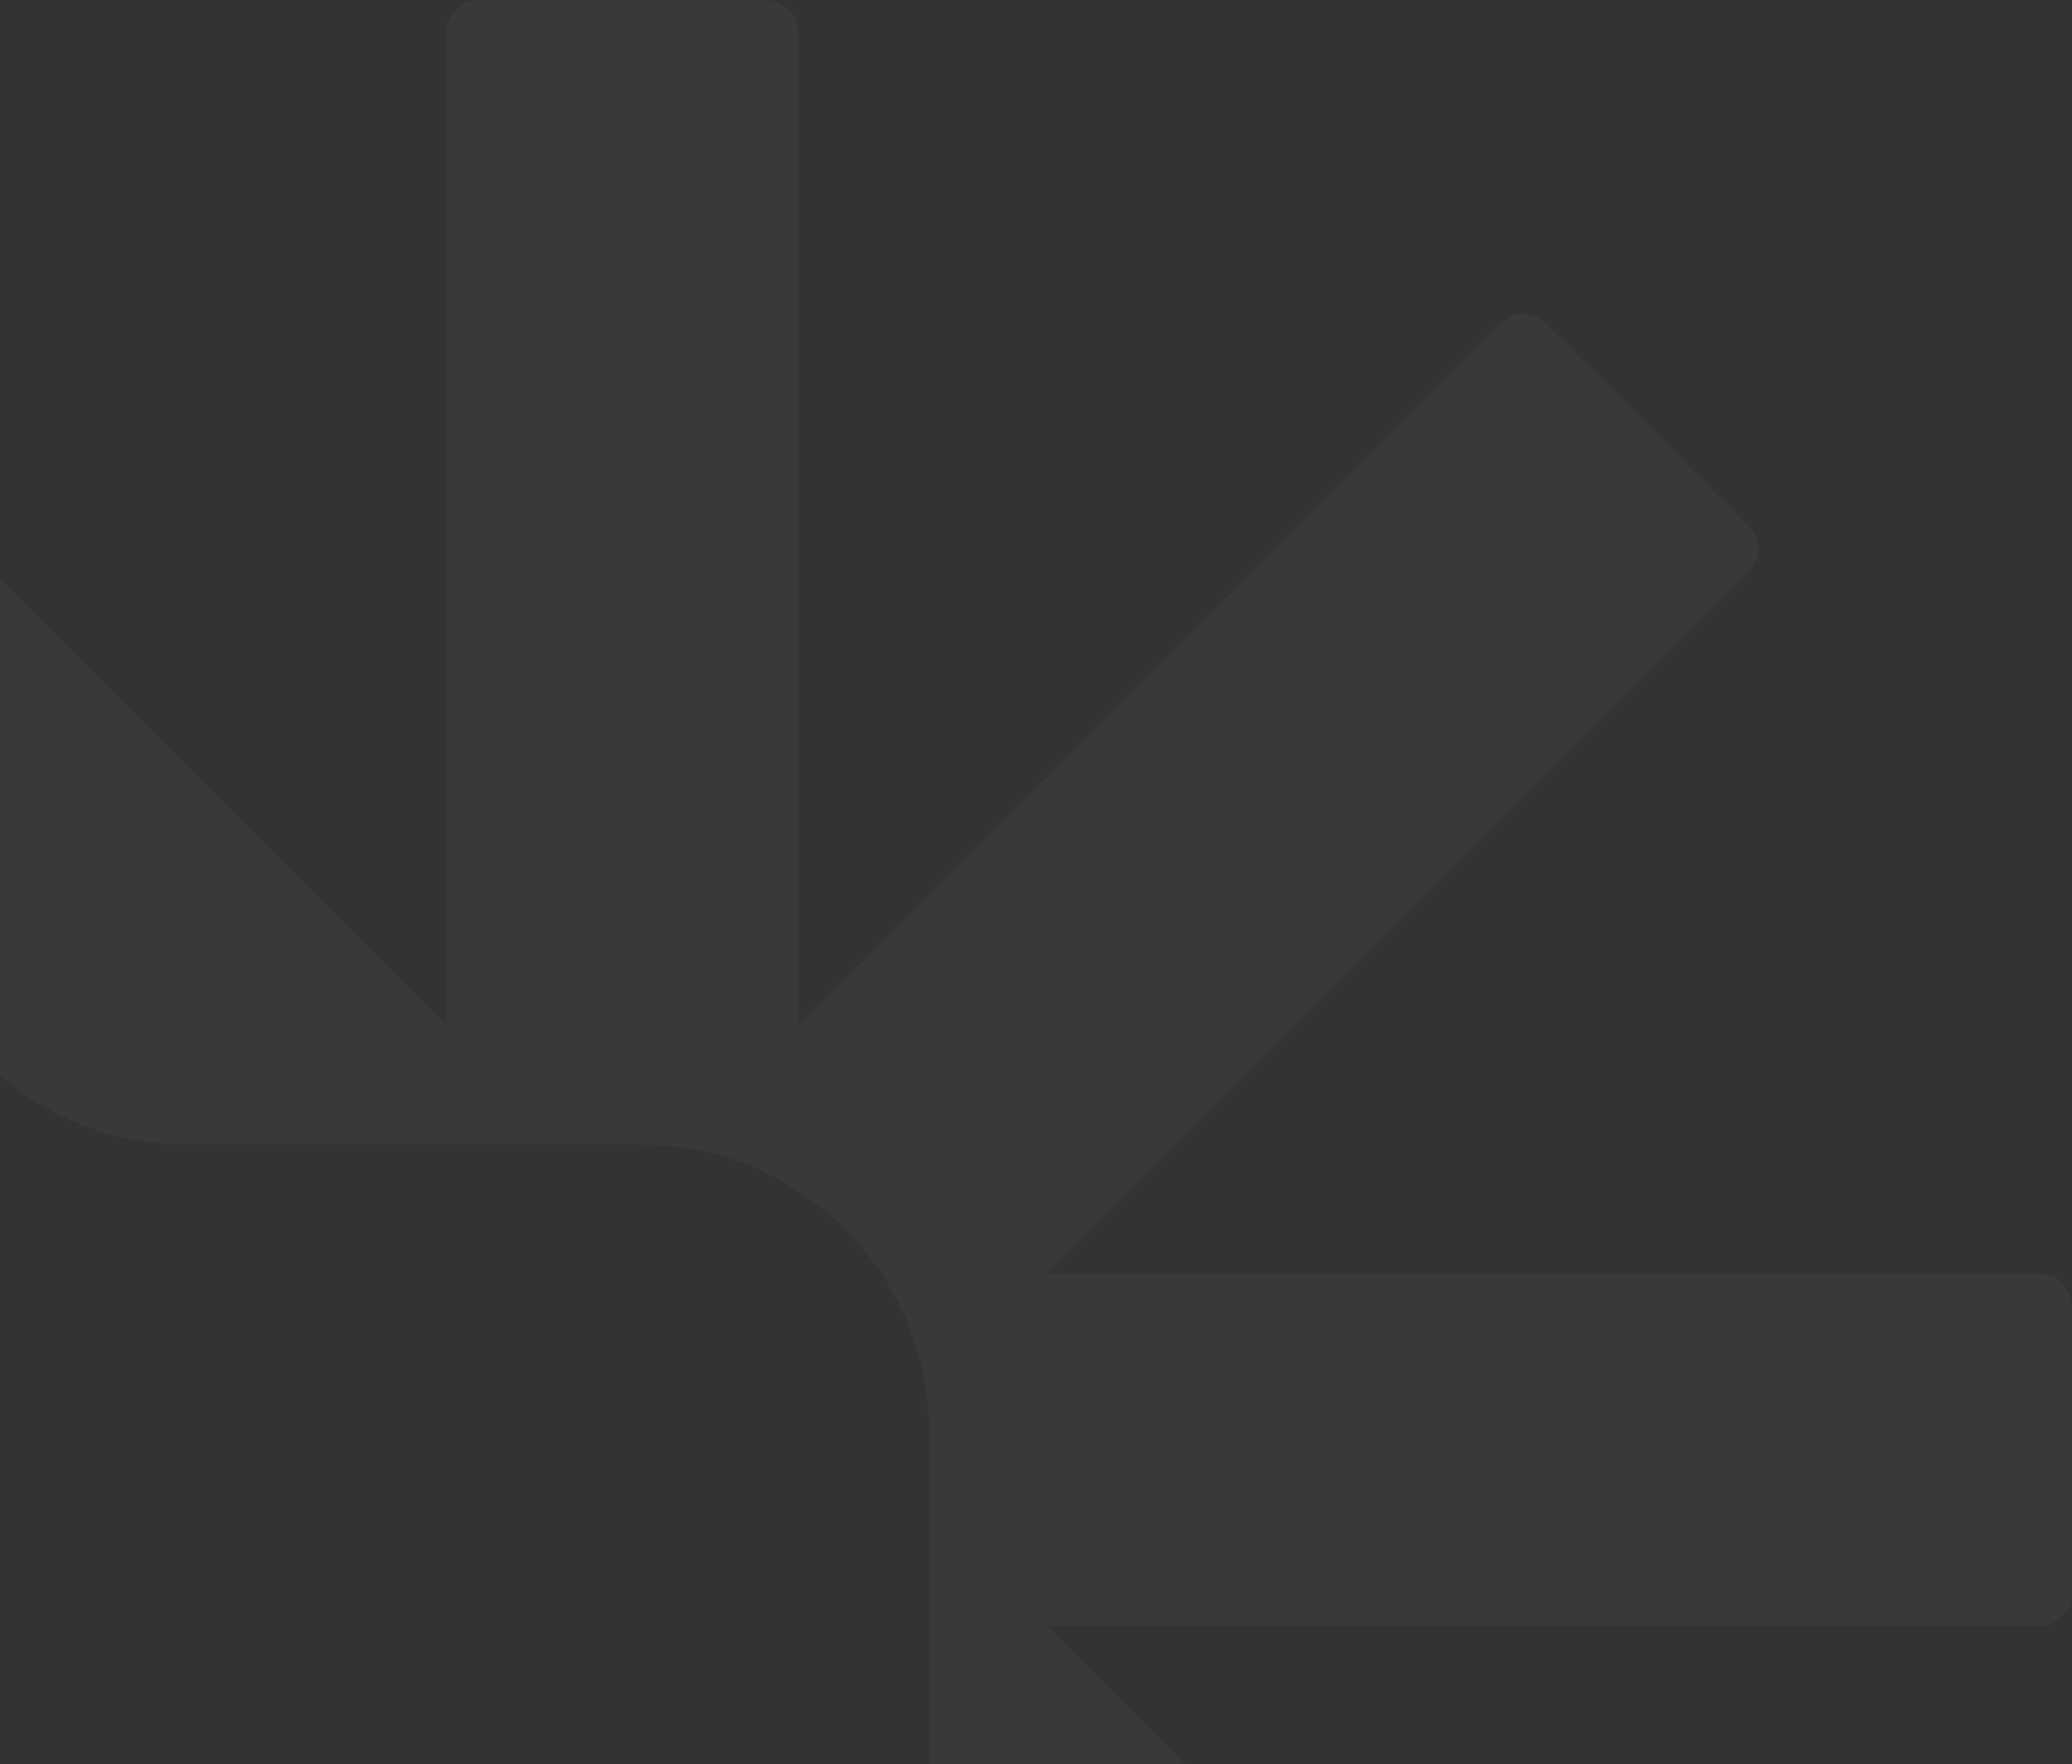<svg width="121" height="103" viewBox="0 0 121 103" fill="none" xmlns="http://www.w3.org/2000/svg">
<rect x="0" y="0" width="121" height="103" fill="#333333" stroke="none"/>
<path d="M119.125 74.396H84.961H61.116L102.135 33.378C102.867 32.646 102.867 31.459 102.135 30.726L90.273 18.866C89.541 18.133 88.354 18.133 87.622 18.866L46.604 59.883V1.875C46.604 0.84 45.765 0 44.729 0H27.955C26.919 0 26.08 0.84 26.08 1.875V59.884L-14.938 18.866C-15.671 18.133 -16.858 18.133 -17.59 18.866L-29.451 30.726C-30.183 31.459 -30.183 32.646 -29.451 33.378L-0.845 61.984C2.26 65.089 6.472 66.834 10.865 66.834H37.48C46.743 66.834 54.252 74.343 54.252 83.606V110.221C54.252 114.613 55.997 118.826 59.102 121.931L87.622 150.451C88.354 151.183 89.541 151.183 90.273 150.451L102.135 138.59C102.867 137.858 102.867 136.67 102.135 135.938L61.116 94.92H119.125C120.16 94.92 121 94.081 121 93.045V76.271C121 75.236 120.16 74.396 119.125 74.396Z" fill="white" fill-opacity="0.03"/>
</svg>
